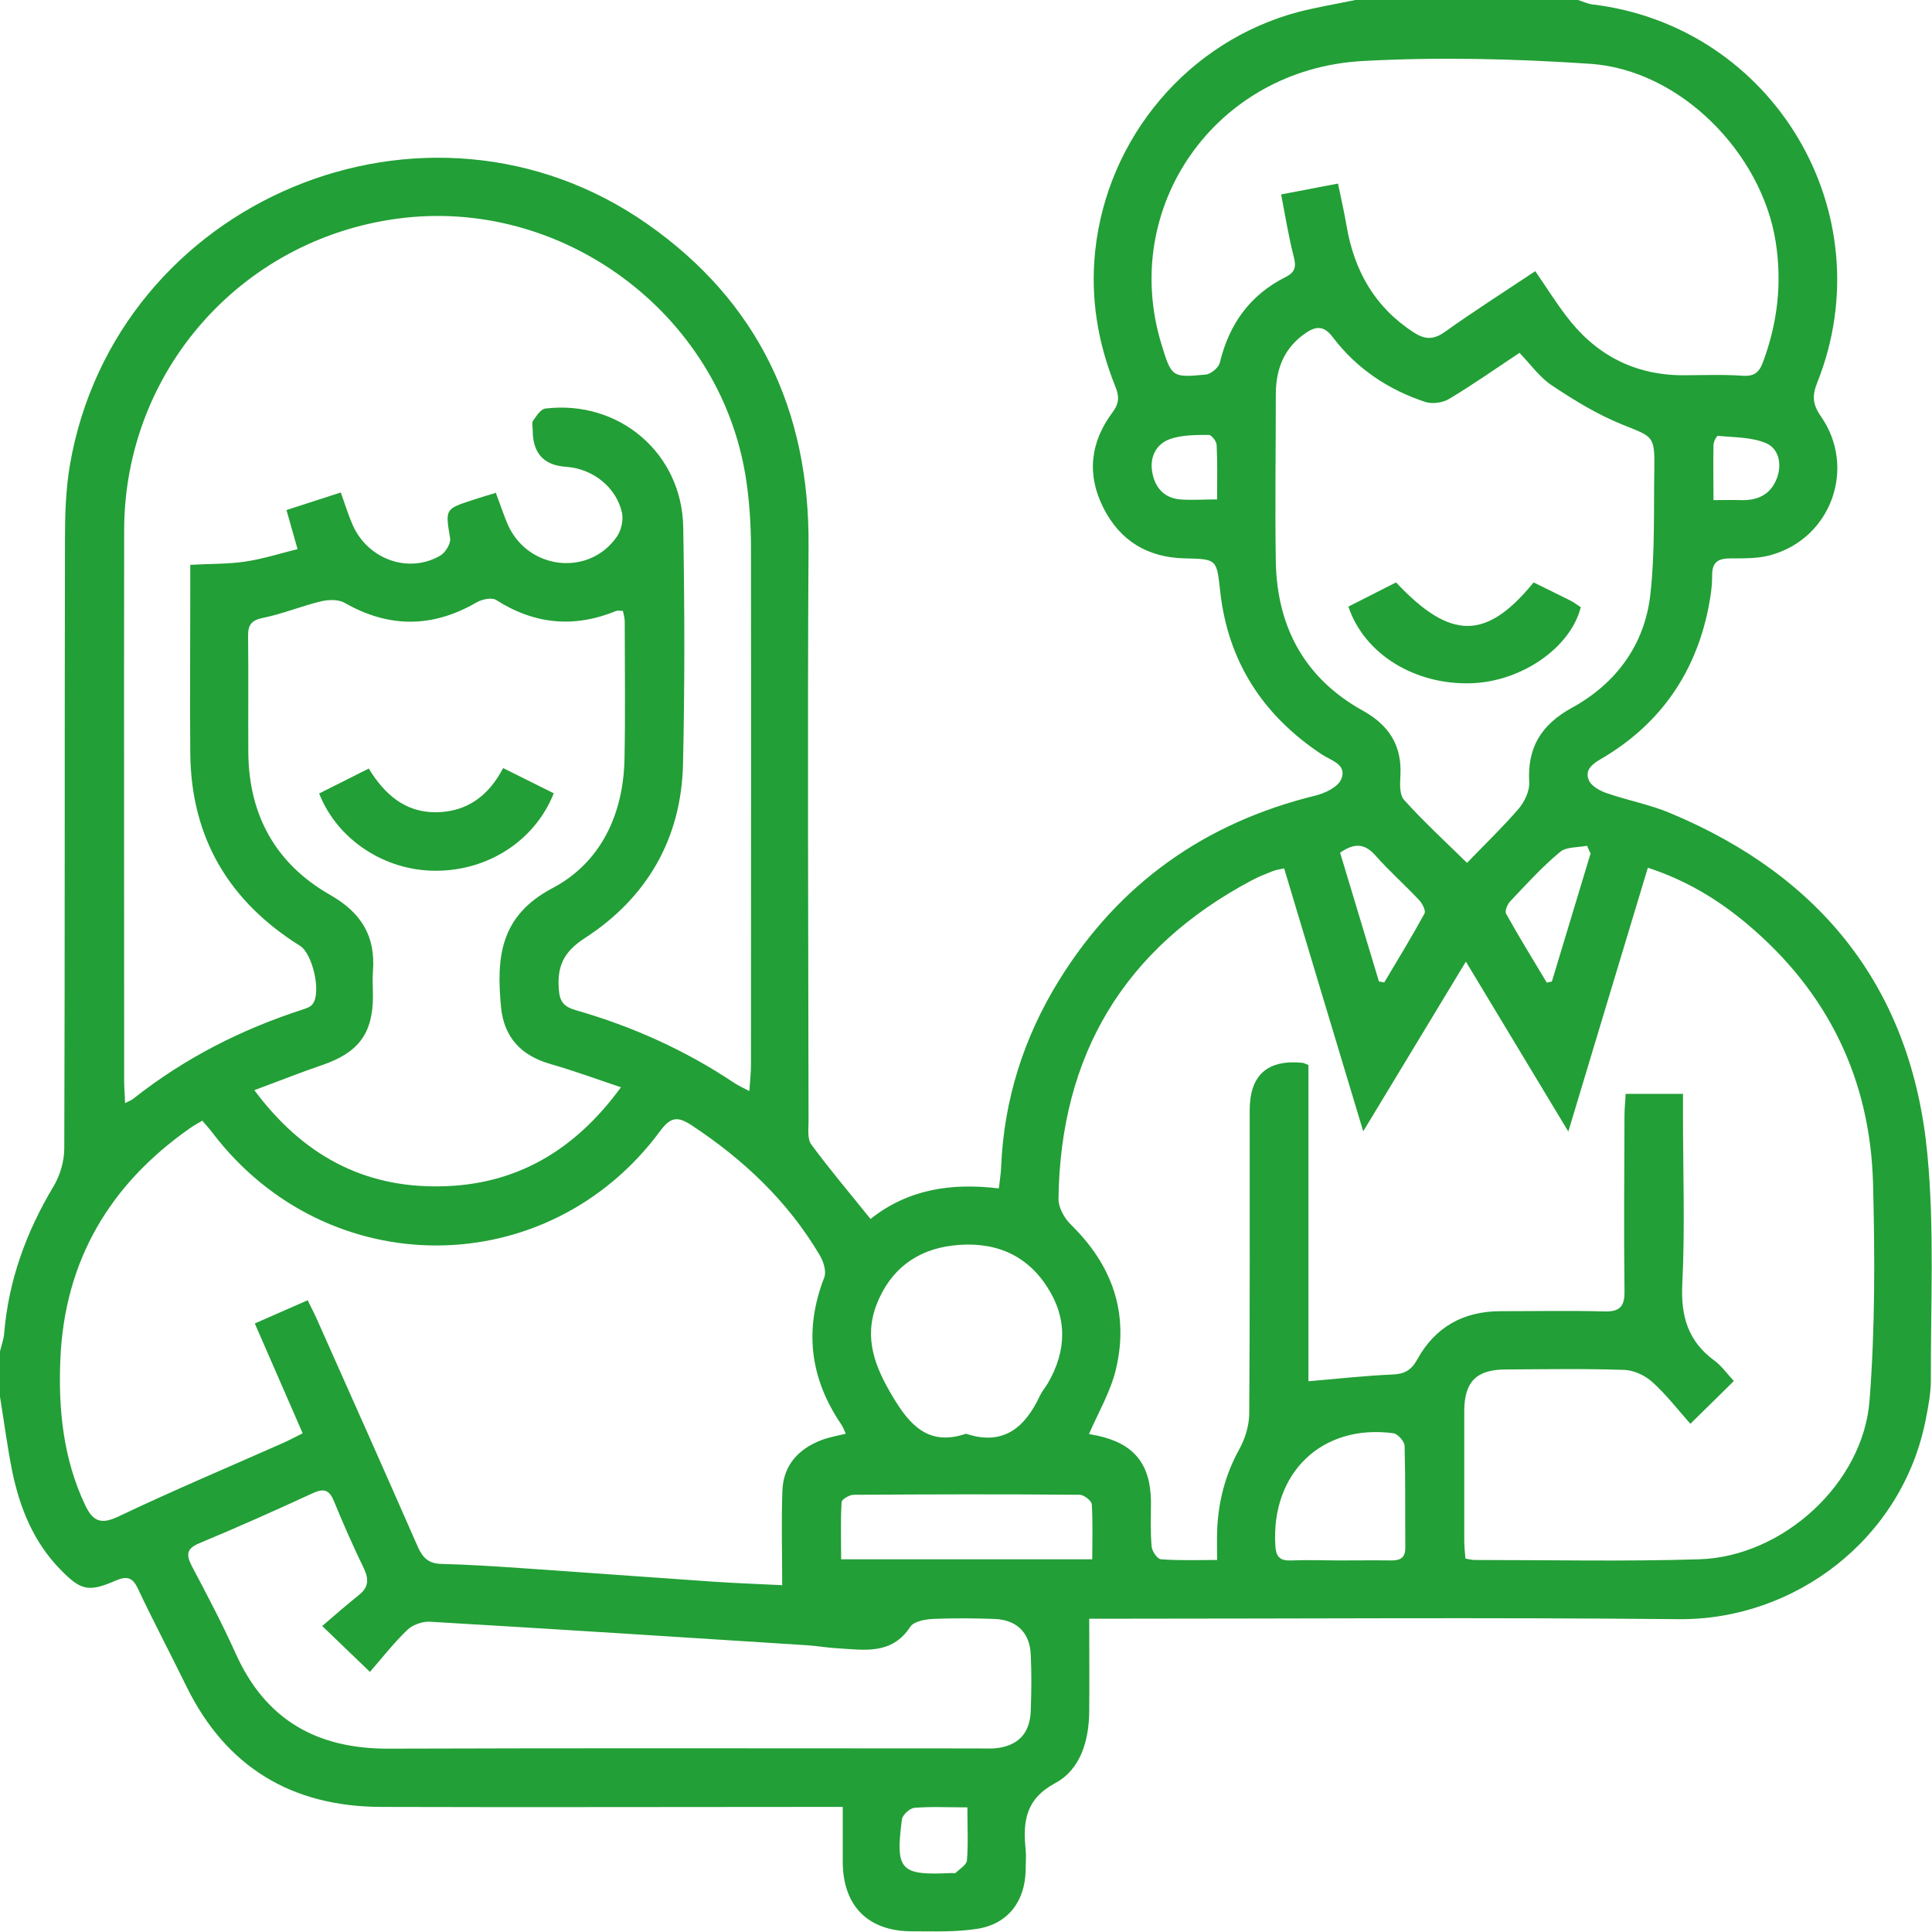 <?xml version="1.0" encoding="UTF-8"?><svg id="a" xmlns="http://www.w3.org/2000/svg" viewBox="0 0 83.56 83.55"><defs><style>.b{fill:#229f36;}</style></defs><path class="b" d="M58.62,0h9.63c.2,.06,.4,.16,.61,.19,7.83,.93,12.66,9.01,9.74,16.35-.23,.57-.21,.94,.15,1.46,1.56,2.23,.45,5.29-2.17,6.01-.54,.15-1.13,.14-1.7,.14-.57,0-.84,.14-.83,.78,0,.56-.11,1.14-.23,1.69-.63,2.71-2.15,4.78-4.55,6.19-.38,.22-.75,.48-.55,.94,.11,.25,.47,.45,.76,.55,.92,.32,1.9,.5,2.79,.88,6.56,2.75,10.42,7.63,11.09,14.74,.31,3.24,.14,6.52,.15,9.78,0,.56-.11,1.14-.22,1.69-1.01,5.18-5.68,8.69-10.69,8.64-8.19-.08-16.38-.02-24.57-.02h-.92c0,1.41,.01,2.7,0,4-.01,1.26-.37,2.52-1.47,3.11-1.3,.7-1.4,1.68-1.28,2.88,.03,.3,0,.6,0,.9-.03,1.33-.76,2.31-2.08,2.52-.93,.15-1.89,.11-2.84,.11-1.9,0-2.98-1.1-2.99-2.99,0-.78,0-1.55,0-2.39-.45,0-.77,0-1.1,0-6.29,0-12.57,.02-18.86,0-3.86-.01-6.71-1.71-8.43-5.22-.69-1.41-1.43-2.81-2.1-4.23-.23-.49-.48-.54-.95-.34-1.18,.51-1.51,.44-2.41-.49-1.14-1.17-1.73-2.62-2.06-4.18C.32,62.61,.18,61.51,0,60.41c0-.65,0-1.31,0-1.96,.06-.26,.16-.52,.18-.78,.19-2.29,.95-4.38,2.13-6.35,.29-.48,.47-1.1,.47-1.66,.03-8.76,.01-17.52,.03-26.28,0-1.08,.03-2.18,.21-3.25C4.99,8.64,18.45,3,28,9.69c4.78,3.35,7.01,8.05,6.97,13.89-.05,8.3-.01,16.6,0,24.89,0,.35-.06,.79,.12,1.03,.8,1.09,1.67,2.11,2.56,3.22,1.63-1.29,3.5-1.57,5.55-1.32,.04-.35,.09-.64,.1-.93,.12-2.91,.98-5.61,2.51-8.08,2.59-4.18,6.31-6.81,11.08-7.98,.41-.1,.96-.36,1.11-.69,.29-.65-.42-.82-.83-1.09-2.55-1.69-4.07-4.02-4.4-7.09-.15-1.35-.14-1.36-1.51-1.39-1.62-.03-2.82-.76-3.54-2.19-.73-1.44-.56-2.85,.4-4.13,.29-.39,.29-.69,.12-1.11-.76-1.89-1.09-3.83-.87-5.89,.53-4.9,4.03-9.06,8.81-10.32C56.97,.31,57.8,.17,58.62,0Zm-3.1,37.56c-.22,.05-.35,.07-.48,.12-.3,.12-.61,.24-.89,.39-5.53,2.93-8.29,7.56-8.37,13.79,0,.37,.25,.82,.52,1.09,1.8,1.75,2.55,3.84,1.96,6.29-.23,.95-.75,1.84-1.16,2.78,.09,.02,.22,.05,.35,.07,1.59,.34,2.31,1.22,2.33,2.85,0,.65-.03,1.31,.03,1.96,.02,.2,.25,.53,.4,.54,.78,.06,1.56,.03,2.43,.03,0-.47-.01-.84,0-1.21,.04-1.27,.34-2.46,.96-3.58,.25-.45,.42-1.01,.43-1.52,.03-4.38,.02-8.76,.02-13.14q0-2.29,2.31-2.05s.05,.02,.23,.09v13.68c1.3-.11,2.45-.24,3.61-.29,.52-.02,.82-.16,1.09-.64,.77-1.41,2-2.1,3.61-2.1,1.5,0,2.99-.03,4.49,.01,.7,.02,.88-.24,.87-.9-.03-2.53-.01-5.06,0-7.59,0-.31,.04-.63,.05-.92h2.48v.96c0,2.42,.09,4.85-.03,7.26-.07,1.4,.25,2.48,1.38,3.31,.32,.23,.55,.57,.85,.89l-1.88,1.85c-.55-.62-1.05-1.27-1.65-1.81-.31-.28-.78-.5-1.19-.52-1.71-.06-3.43-.03-5.14-.02-1.27,0-1.79,.53-1.8,1.77,0,1.88,0,3.76,0,5.63,0,.26,.03,.52,.05,.78,.19,.03,.29,.06,.4,.06,3.24,0,6.48,.07,9.71-.03,3.62-.11,7.1-3.28,7.37-6.88,.24-3.11,.23-6.25,.15-9.37-.12-4.53-1.96-8.3-5.45-11.23-1.25-1.05-2.63-1.89-4.29-2.43-1.15,3.8-2.27,7.53-3.44,11.41-1.51-2.51-2.92-4.85-4.43-7.35l-4.44,7.34c-1.19-3.94-2.3-7.64-3.42-11.37ZM21.43,21.28c.2,.51,.35,1,.56,1.47,.9,1.91,3.5,2.18,4.69,.46,.19-.27,.29-.72,.22-1.04-.25-1.11-1.27-1.9-2.41-1.98q-1.46-.09-1.45-1.6c0-.14-.05-.31,.02-.4,.14-.2,.33-.5,.53-.52,3.18-.38,5.9,1.92,5.96,5.12,.06,3.43,.07,6.86-.01,10.29-.08,3.21-1.57,5.76-4.24,7.49-.93,.6-1.21,1.23-1.13,2.23,.04,.53,.22,.74,.73,.89,2.44,.7,4.74,1.73,6.86,3.15,.17,.11,.36,.2,.65,.35,.03-.44,.07-.79,.07-1.13,0-7.46,.01-14.91,0-22.37,0-1.03-.07-2.07-.23-3.08-1.14-7.08-7.97-12.12-15.08-11.15-6.78,.92-11.79,6.63-11.8,13.47-.01,7.95,0,15.89,0,23.84,0,.28,.03,.57,.04,.94,.2-.1,.3-.14,.37-.2,2.2-1.74,4.66-2.99,7.32-3.85,.15-.05,.33-.11,.42-.23,.39-.5,0-2.18-.54-2.52-3.07-1.92-4.71-4.66-4.75-8.31-.02-2.34,0-4.68,0-7.02,0-.37,0-.74,0-1.15,.86-.05,1.63-.03,2.37-.14,.76-.11,1.5-.35,2.27-.54l-.48-1.69,2.35-.76c.19,.54,.33,.98,.51,1.4,.67,1.51,2.44,2.13,3.81,1.32,.21-.13,.44-.51,.41-.73-.21-1.27-.23-1.27,.96-1.66,.33-.11,.67-.21,1.04-.32ZM13.3,56.22c.14,.3,.27,.53,.38,.78,1.47,3.3,2.94,6.59,4.39,9.9,.21,.48,.48,.73,1.02,.74,1.14,.03,2.28,.1,3.42,.18,2.79,.19,5.58,.4,8.37,.59,1.01,.07,2.02,.1,2.95,.15,0-1.46-.04-2.79,.01-4.11,.05-1.09,.7-1.79,1.7-2.17,.32-.12,.66-.18,1.04-.27-.08-.17-.12-.3-.2-.41-1.35-1.99-1.61-4.09-.73-6.35,.1-.26-.03-.68-.19-.95-1.38-2.34-3.3-4.15-5.56-5.64-.6-.39-.9-.35-1.35,.26-4.85,6.56-14.37,6.6-19.34,.1-.14-.19-.3-.36-.46-.55-.22,.13-.39,.22-.54,.33-3.47,2.43-5.42,5.73-5.6,9.99-.09,2.15,.12,4.28,1.06,6.28,.32,.68,.65,.9,1.43,.53,2.35-1.12,4.75-2.13,7.14-3.19,.27-.12,.53-.26,.85-.42l-2.07-4.75,2.28-1Zm13.54-9.2c-1.1-.37-2.05-.72-3.03-1-1.26-.36-2.01-1.14-2.14-2.46-.2-2.12-.07-3.94,2.23-5.15,2.08-1.1,3.06-3.18,3.11-5.58,.04-1.98,.01-3.97,.01-5.96,0-.15-.05-.3-.08-.45-.13,0-.22-.02-.28,0-1.82,.75-3.54,.59-5.2-.47-.19-.12-.61-.03-.84,.1-1.91,1.11-3.8,1.12-5.72,.02-.27-.15-.7-.14-1.02-.06-.84,.2-1.65,.54-2.49,.71-.52,.1-.67,.31-.66,.8,.02,1.69,0,3.37,.01,5.06,.03,2.7,1.2,4.79,3.53,6.12,1.35,.77,1.98,1.78,1.86,3.31-.03,.35,0,.71,0,1.06,0,1.64-.63,2.46-2.21,3-.94,.32-1.86,.69-2.92,1.08,2.09,2.81,4.72,4.22,8.04,4.16,3.25-.05,5.8-1.52,7.82-4.29ZM66.41,11.74c.48,.7,.87,1.32,1.31,1.9,1.25,1.67,2.91,2.57,5.02,2.59,.87,0,1.74-.04,2.61,.02,.51,.04,.74-.14,.9-.59,.63-1.69,.83-3.4,.55-5.2-.61-3.86-4.14-7.44-8.02-7.7-3.28-.22-6.58-.3-9.86-.12-6.37,.36-10.51,6.34-8.68,12.27,.43,1.4,.45,1.43,1.91,1.29,.22-.02,.56-.3,.61-.52,.4-1.66,1.3-2.92,2.83-3.69,.44-.22,.48-.46,.36-.91-.22-.86-.36-1.74-.54-2.67l2.46-.47c.14,.67,.27,1.25,.37,1.83,.33,1.94,1.22,3.52,2.91,4.61,.46,.3,.83,.33,1.32-.01,1.26-.9,2.56-1.73,3.93-2.64Zm-.69,3.52c-1.04,.69-2.02,1.38-3.04,1.99-.27,.17-.72,.23-1.02,.14-1.61-.53-2.98-1.44-4.02-2.81-.37-.49-.71-.49-1.16-.18-.95,.64-1.3,1.57-1.3,2.66,0,2.42-.04,4.84,0,7.26,.06,2.82,1.26,5.03,3.77,6.42,1.11,.62,1.68,1.48,1.62,2.77-.02,.37-.05,.86,.16,1.09,.83,.92,1.75,1.77,2.72,2.72,.79-.82,1.55-1.55,2.24-2.35,.25-.3,.47-.76,.45-1.13-.09-1.51,.52-2.5,1.85-3.23,1.91-1.05,3.15-2.73,3.39-4.91,.2-1.77,.14-3.58,.17-5.37,.02-1.5-.03-1.42-1.39-1.97-1.07-.43-2.08-1.05-3.04-1.69-.53-.35-.92-.91-1.41-1.42ZM13.92,70.34c.53-.46,1.06-.92,1.61-1.36,.41-.33,.43-.67,.21-1.14-.46-.95-.89-1.92-1.29-2.9-.2-.49-.42-.59-.92-.36-1.63,.75-3.26,1.48-4.92,2.17-.57,.24-.55,.52-.31,.99,.66,1.25,1.32,2.5,1.9,3.79,1.29,2.86,3.51,4.11,6.6,4.1,8.49-.03,16.97-.01,25.46-.01,.24,0,.49,.01,.73,0,1-.08,1.55-.61,1.59-1.61,.03-.81,.04-1.63,0-2.45-.04-.95-.61-1.5-1.56-1.54-.9-.03-1.8-.04-2.69,0-.33,.02-.81,.11-.96,.34-.8,1.22-1.98,1-3.13,.93-.43-.02-.86-.1-1.3-.13-5.45-.35-10.9-.7-16.35-1.02-.33-.02-.75,.14-.98,.36-.6,.58-1.12,1.25-1.61,1.81l-2.07-1.99Zm27.86-8.33c1.63,.54,2.56-.28,3.2-1.65,.09-.19,.24-.36,.35-.55,.8-1.39,.84-2.8-.04-4.15-.95-1.48-2.4-1.99-4.09-1.79-1.58,.19-2.71,1.06-3.29,2.56-.56,1.46-.06,2.71,.71,3.99,.75,1.26,1.57,2.13,3.16,1.59Zm5.46,5.43c0-.83,.03-1.61-.02-2.38-.01-.15-.34-.41-.52-.41-3.26-.03-6.52-.02-9.78,0-.18,0-.52,.2-.52,.32-.05,.82-.02,1.65-.02,2.47h10.87Zm10.74,.05c.73,0,1.47-.01,2.2,0,.4,0,.6-.12,.6-.55-.01-1.47,.01-2.93-.03-4.4,0-.19-.29-.52-.48-.55-3.1-.42-5.31,1.72-5.11,4.87,.03,.51,.23,.65,.7,.63,.7-.03,1.41,0,2.12,0Zm10.8-30.6l-.14-.31c-.4,.08-.9,.04-1.17,.27-.77,.64-1.45,1.39-2.14,2.12-.13,.13-.26,.43-.19,.55,.56,1.01,1.17,1.99,1.76,2.98l.22-.05,1.68-5.56Zm-10.82-.01l1.68,5.57,.23,.04c.59-.99,1.19-1.97,1.74-2.98,.07-.12-.1-.45-.25-.6-.61-.65-1.29-1.25-1.88-1.92-.45-.5-.89-.55-1.52-.11Zm-16.11,41.29c-.85,0-1.58-.04-2.31,.02-.19,.02-.5,.3-.53,.49-.29,2.22-.08,2.44,2.15,2.33,.05,0,.13,.02,.16,0,.18-.17,.48-.35,.5-.54,.06-.72,.02-1.45,.02-2.3ZM74.09,21.63c.48,0,.83-.01,1.17,0,.75,.03,1.33-.23,1.6-.97,.22-.61,.06-1.26-.47-1.49-.63-.27-1.39-.25-2.09-.32-.05,0-.19,.25-.19,.39-.02,.75,0,1.5,0,2.39Zm-21.45-.02c0-.85,.02-1.61-.02-2.36,0-.16-.22-.44-.34-.44-.56,0-1.16,0-1.68,.18-.61,.22-.89,.8-.76,1.46,.12,.64,.51,1.09,1.2,1.15,.48,.04,.97,0,1.59,0Z"/><path class="b" d="M13.8,34.32l2.15-1.08c.68,1.12,1.58,1.91,2.93,1.89,1.31-.02,2.25-.7,2.88-1.91l2.19,1.09c-.81,2.05-2.85,3.36-5.12,3.35-2.2,0-4.25-1.35-5.03-3.35Z"/><path class="b" d="M58.33,26.23l2.05-1.04c2.36,2.51,3.9,2.51,5.95,0,.52,.26,1.05,.51,1.58,.78,.16,.08,.31,.2,.46,.29-.44,1.75-2.55,3.21-4.71,3.29-2.45,.09-4.65-1.25-5.34-3.31Z"/></svg>